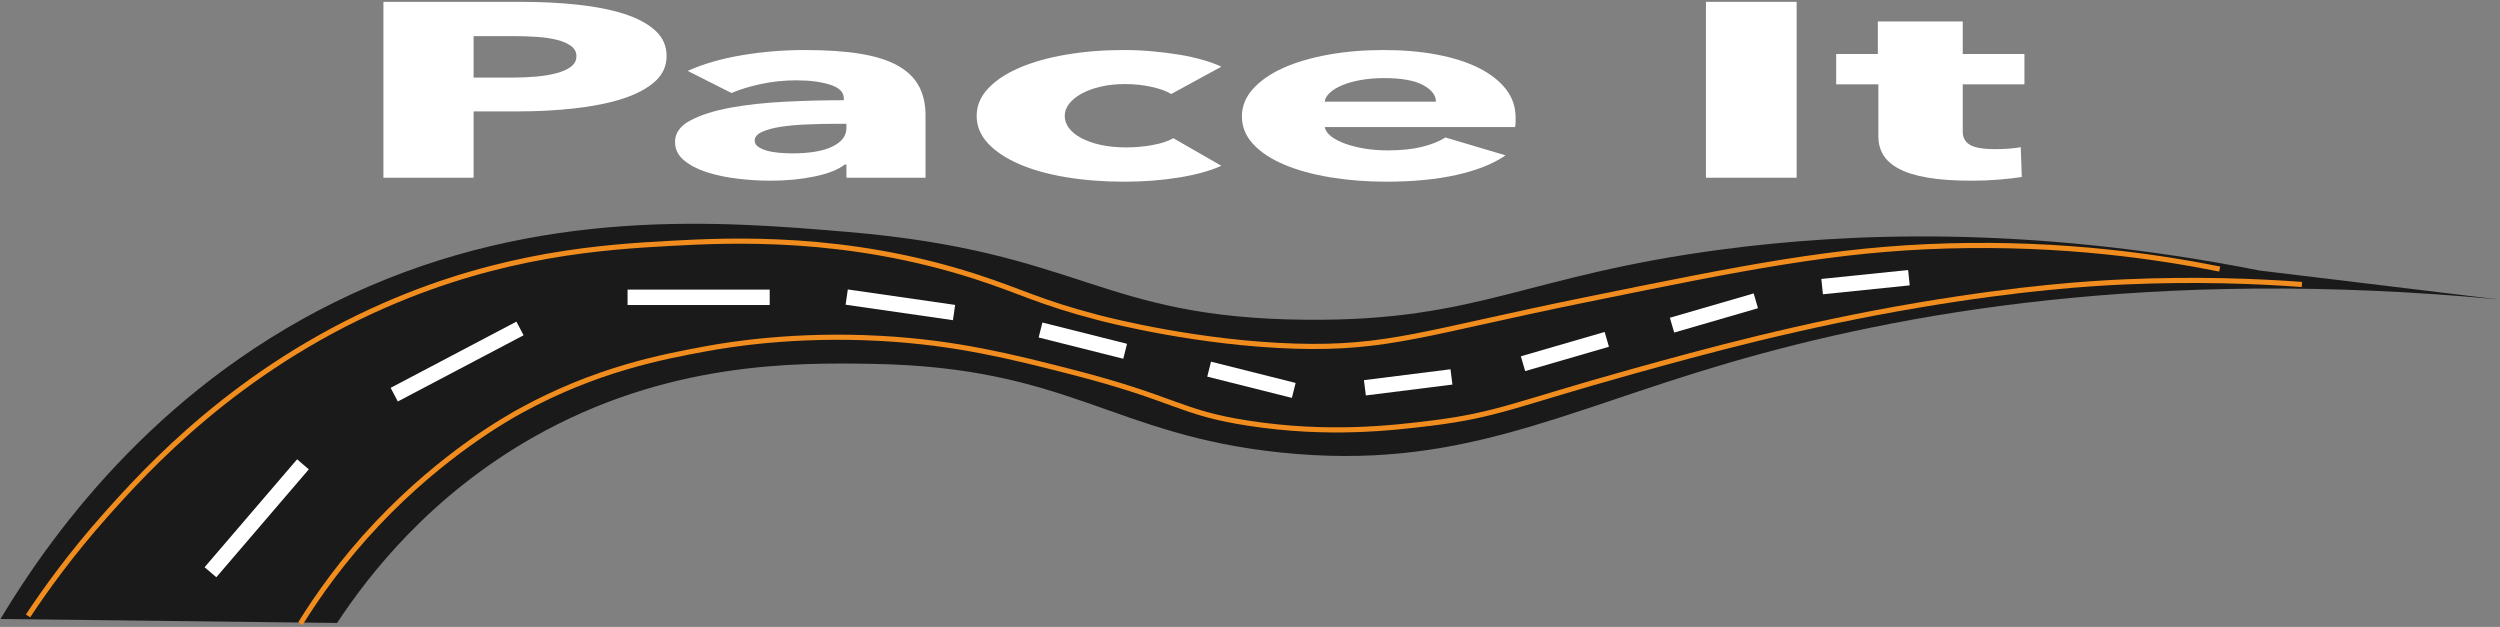 <svg width="973" height="244" viewBox="0 0 973 244" fill="none" xmlns="http://www.w3.org/2000/svg">
<rect x="0" y="0" width="973" height="244" fill="#808080" stroke="none"/>
<path d="M259.442 21.792C259.442 25.789 257.867 29.157 254.721 31.895C251.573 34.636 247.333 36.843 241.997 38.519C236.661 40.195 230.504 41.419 223.526 42.192C216.548 42.966 209.295 43.353 201.772 43.353H184.327V69.168H149.232V0.714H202.593C210.526 0.714 217.95 1.086 224.86 1.826C231.768 2.568 237.79 3.76 242.92 5.404C248.051 7.047 252.086 9.208 255.029 11.882C257.97 14.557 259.442 17.861 259.442 21.792V21.792ZM224.347 21.889C224.347 20.278 223.661 18.956 222.295 17.924C220.925 16.894 219.078 16.087 216.753 15.507C214.426 14.927 211.793 14.541 208.852 14.347C205.908 14.154 202.865 14.057 199.719 14.057H184.327V30.203H199.103C202.387 30.203 205.533 30.075 208.544 29.817C211.552 29.56 214.255 29.108 216.651 28.463C219.043 27.82 220.925 26.965 222.295 25.901C223.661 24.838 224.347 23.501 224.347 21.889Z" fill="white"/>
<path d="M267.652 27.593C273.671 24.886 280.685 22.855 288.688 21.502C296.692 20.148 304.866 19.471 313.214 19.471C321.833 19.471 329.119 19.971 335.071 20.97C341.022 21.97 345.846 23.517 349.54 25.611C353.234 27.706 355.934 30.349 357.647 33.539C359.356 36.73 360.212 40.517 360.212 44.9V69.168H329.427V64.043H328.811C326.21 66.042 322.276 67.589 317.01 68.684C311.742 69.779 306.031 70.328 299.874 70.328C295.769 70.328 291.526 70.07 287.149 69.554C282.769 69.039 278.767 68.201 275.143 67.041C271.516 65.88 268.54 64.333 266.215 62.4C263.887 60.466 262.727 58.082 262.727 55.245C262.727 51.764 264.744 48.96 268.781 46.833C272.815 44.706 278.016 43.063 284.378 41.903C290.74 40.742 297.821 39.969 305.62 39.582C313.419 39.195 321.012 39.002 328.401 39.002V38.228C328.401 35.845 326.621 34.087 323.064 32.959C319.505 31.832 315.128 31.267 309.93 31.267C305.139 31.267 300.521 31.751 296.077 32.718C291.629 33.684 287.832 34.844 284.686 36.198L267.652 27.593V27.593ZM329.427 48.187H325.117C321.423 48.187 317.693 48.269 313.932 48.429C310.167 48.59 306.816 48.897 303.875 49.347C300.932 49.799 298.504 50.459 296.59 51.329C294.672 52.199 293.717 53.345 293.717 54.761C293.717 55.665 294.159 56.438 295.051 57.082C295.939 57.727 297.068 58.242 298.437 58.629C299.803 59.016 301.377 59.291 303.157 59.451C304.934 59.612 306.646 59.692 308.288 59.692C315.128 59.692 320.361 58.807 323.988 57.033C327.612 55.262 329.427 52.861 329.427 49.831V48.187V48.187Z" fill="white"/>
<path d="M455.848 36.585C453.93 35.425 451.333 34.491 448.049 33.781C444.765 33.072 441.411 32.718 437.992 32.718C434.433 32.718 431.22 33.056 428.347 33.733C425.473 34.409 423.011 35.313 420.959 36.44C418.906 37.568 417.296 38.874 416.135 40.355C414.971 41.839 414.391 43.418 414.391 45.093C414.391 46.77 414.936 48.349 416.033 49.831C417.127 51.314 418.733 52.619 420.856 53.746C422.976 54.875 425.506 55.762 428.449 56.405C431.39 57.05 434.709 57.372 438.403 57.372C441.821 57.372 445.208 57.067 448.562 56.453C451.913 55.842 454.616 54.955 456.668 53.795L475.345 64.527C471.102 66.46 465.629 67.976 458.927 69.071C452.221 70.166 445.105 70.715 437.582 70.715C429.507 70.715 421.971 70.134 414.975 68.974C407.977 67.814 401.897 66.122 396.738 63.898C391.575 61.675 387.515 58.984 384.555 55.825C381.596 52.668 380.117 49.09 380.117 45.093C380.117 41.162 381.596 37.617 384.555 34.458C387.515 31.3 391.575 28.608 396.738 26.384C401.897 24.161 407.977 22.453 414.975 21.26C421.971 20.068 429.44 19.471 437.377 19.471C441.071 19.471 444.73 19.633 448.357 19.955C451.981 20.278 455.469 20.713 458.824 21.26C462.175 21.809 465.253 22.485 468.059 23.291C470.861 24.097 473.293 24.983 475.345 25.95L455.848 36.585V36.585Z" fill="white"/>
<path d="M589.864 45.673V47.607C589.864 48.252 589.793 48.864 589.658 49.444H515.568C515.841 50.797 516.699 52.023 518.134 53.118C519.572 54.215 521.418 55.165 523.676 55.97C525.934 56.777 528.464 57.405 531.27 57.855C534.071 58.307 536.982 58.532 539.992 58.532C545.327 58.532 549.843 58.066 553.536 57.13C557.232 56.197 560.239 54.988 562.568 53.505L585.965 60.466C581.173 63.753 574.845 66.284 566.981 68.056C559.111 69.828 549.977 70.715 539.582 70.715C531.918 70.715 524.668 70.15 517.827 69.022C510.983 67.895 505 66.252 499.869 64.092C494.738 61.933 490.7 59.274 487.761 56.115C484.816 52.958 483.349 49.347 483.349 45.286C483.349 41.355 484.784 37.793 487.658 34.603C490.532 31.412 494.431 28.705 499.356 26.481C504.281 24.258 510.096 22.534 516.8 21.308C523.503 20.085 530.756 19.471 538.556 19.471C546.078 19.471 552.989 20.068 559.285 21.26C565.575 22.453 570.981 24.177 575.497 26.433C580.012 28.69 583.533 31.429 586.066 34.651C588.597 37.875 589.864 41.549 589.864 45.673V45.673ZM558.873 39.582C558.873 37.068 557.196 34.909 553.845 33.104C550.49 31.3 545.463 30.397 538.761 30.397C535.477 30.397 532.465 30.639 529.73 31.122C526.993 31.605 524.6 32.267 522.547 33.104C520.495 33.942 518.853 34.926 517.621 36.053C516.39 37.182 515.705 38.358 515.568 39.582H558.873V39.582Z" fill="white"/>
<path d="M663.95 69.168V0.714H699.25V69.168H663.95V69.168Z" fill="white"/>
<path d="M763.897 32.814V51.255C763.897 53.52 764.82 55.218 766.668 56.351C768.515 57.484 771.831 58.049 776.621 58.049C778.263 58.049 780.008 57.985 781.855 57.855C783.703 57.727 785.242 57.534 786.472 57.275L786.883 68.877C784.555 69.264 781.614 69.603 778.059 69.893C774.499 70.183 770.942 70.328 767.385 70.328C760.543 70.328 754.796 69.923 750.146 69.116C745.494 68.31 741.763 67.146 738.962 65.626C736.156 64.108 734.138 62.298 732.907 60.198C731.676 58.099 731.06 55.756 731.06 53.171V32.814H714.641V21.018H730.855V8.353H763.897V21.018H787.909V32.814H763.897V32.814Z" fill="white"/>
<path d="M972.059 116.502C837.574 103.873 738.871 121.938 673.025 141.16C606.036 160.717 567.089 183.213 498.709 176.144C432.761 169.326 416.57 142.981 339.81 141.62C309.124 141.076 259.394 140.81 207.745 170.063C167.515 192.849 143.542 223.678 131.192 242.455C87.517 241.942 43.842 241.43 0.167 240.917C22.12 204.343 64.461 148.004 136.625 114.567C210.705 80.241 281.393 86.184 329.583 90.235C421.508 97.963 427.69 123.78 508.505 124.452C575.978 125.013 593.325 107.197 670.552 97.048C717.848 90.832 788.754 87.341 879.392 105.286C910.281 109.025 941.17 112.763 972.059 116.502V116.502Z" fill="#1A1A1A"/>
<path d="M10.909 239.714C17.536 229.699 27.424 215.88 40.909 200.714C57.234 182.355 92.115 143.938 149.909 118.714C195.89 98.647 235.313 96.121 260.909 94.715C284.718 93.406 329.309 91.345 379.909 107.714C397.465 113.394 404.928 117.793 427.909 123.714C432.666 124.94 466.737 133.548 503.909 134.714C539.991 135.847 555.241 129.26 616.909 116.714C678.507 104.183 713.969 96.968 757.909 95.715C803.443 94.415 840.476 100.02 863.909 104.714" stroke="#F18D1E" stroke-width="2" stroke-miterlimit="10"/>
<path d="M116.909 242.714C123.516 232.046 133.23 218.192 146.909 203.714C172.475 176.655 197.459 162.691 202.909 159.714C232.068 143.785 257.486 138.917 274.909 135.714C283.478 134.139 309.156 129.84 342.909 131.714C372.082 133.335 393.958 138.827 416.909 144.714C458.202 155.307 458.8 160.536 485.909 164.714C516.855 169.484 541.603 166.604 556.909 164.714C582.929 161.502 590.119 157.185 634.909 144.714C663.686 136.702 700.992 126.472 746.909 118.714C787.25 111.899 813.925 110.288 826.909 109.714C854.385 108.5 877.9 109.392 895.909 110.714" stroke="#F18D1E" stroke-width="2" stroke-miterlimit="10"/>
<path d="M117.909 180.714L81.909 222.714" stroke="white" stroke-width="6" stroke-miterlimit="10"/>
<path d="M202.382 127.829L153.435 153.6" stroke="white" stroke-width="6" stroke-miterlimit="10"/>
<path d="M299.567 115.714H244.25" stroke="white" stroke-width="6" stroke-miterlimit="10"/>
<path d="M371.314 121.643L329.54 115.625" stroke="white" stroke-width="6" stroke-miterlimit="10"/>
<path d="M437.909 136.714L404.974 128.439" stroke="white" stroke-width="6" stroke-miterlimit="10"/>
<path d="M503.531 151.951L470.596 143.676" stroke="white" stroke-width="6" stroke-miterlimit="10"/>
<path d="M564.91 146.696L531.216 150.931" stroke="white" stroke-width="6" stroke-miterlimit="10"/>
<path d="M625.369 132.078L592.758 141.549" stroke="white" stroke-width="6" stroke-miterlimit="10"/>
<path d="M683.369 117.078L650.758 126.549" stroke="white" stroke-width="6" stroke-miterlimit="10"/>
<path d="M742.954 108.077L709.173 111.55" stroke="white" stroke-width="6" stroke-miterlimit="10"/>
</svg>
